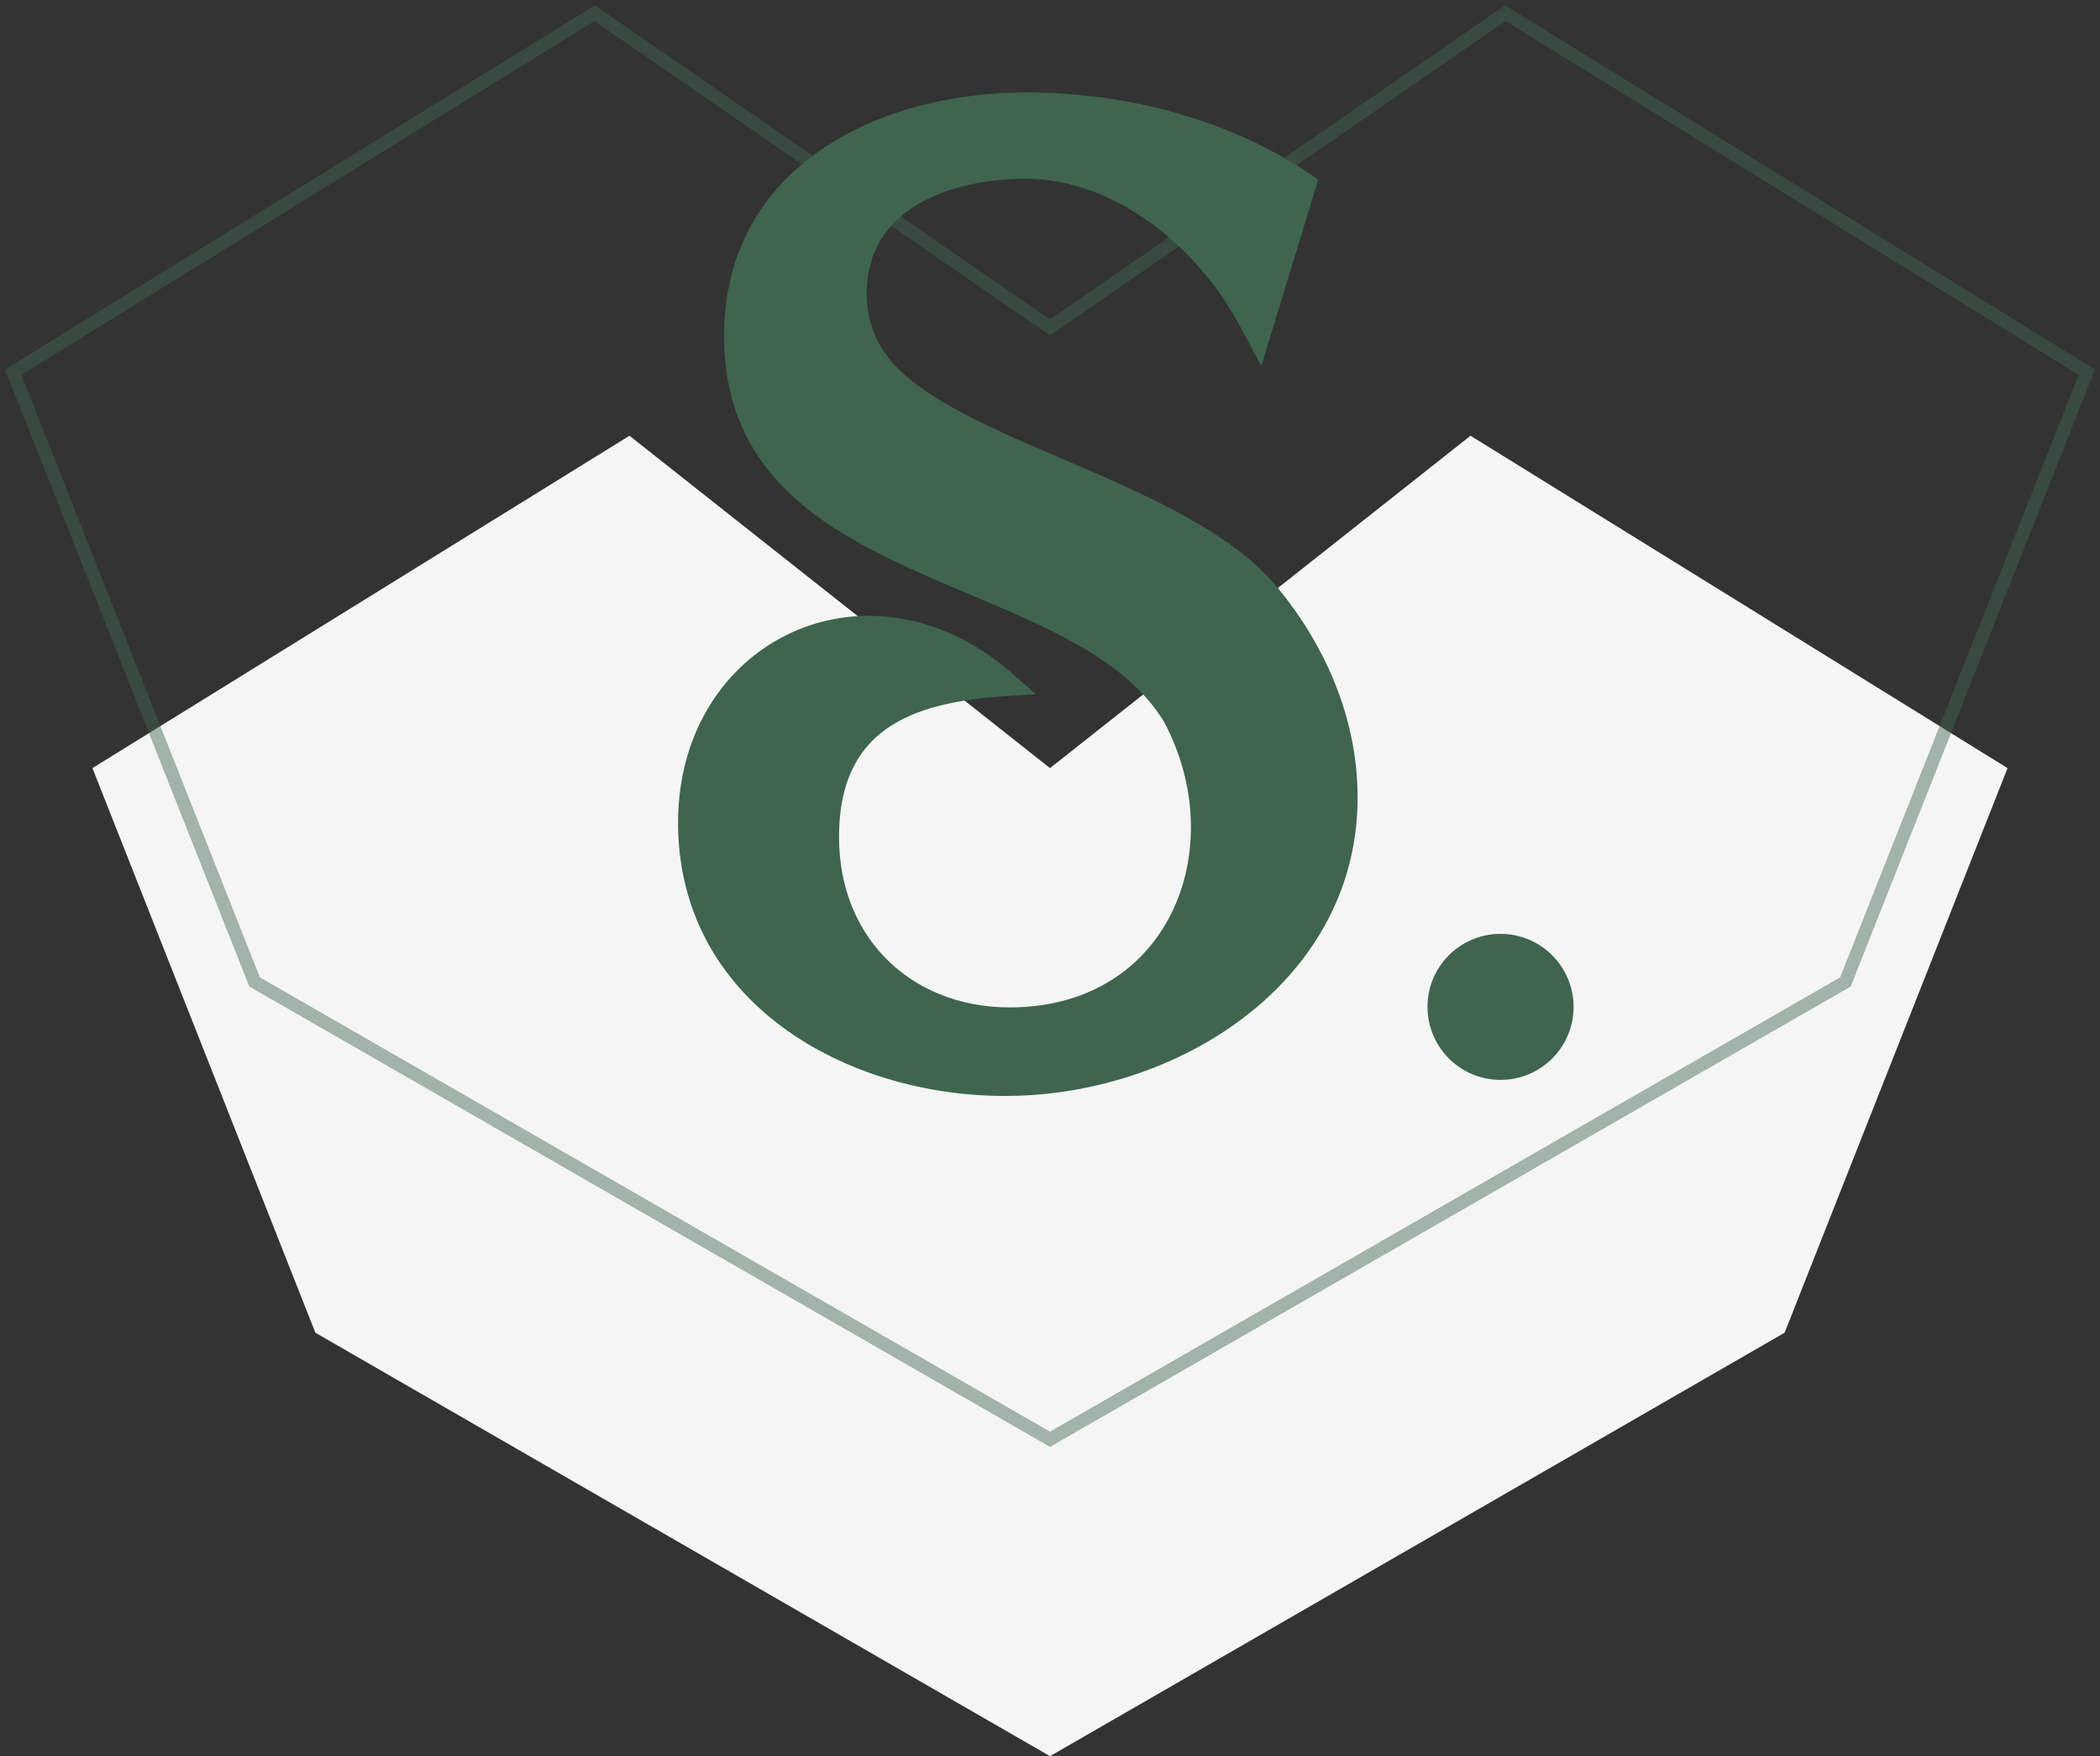 <svg width="159" height="133" viewBox="0 0 159 133" fill="none" xmlns="http://www.w3.org/2000/svg">
<rect x="0" y="0" width="159" height="133" fill="#333333" stroke="none"/>
<path d="M47.661 33L79.5 58.172L111.339 33L152 58.172L135.122 100.931L79.5 133L23.878 100.931L7 58.172L47.661 33Z" fill="#F5F5F5"/>
<path d="M45.026 1L79.5 24.797L113.974 1L158 28.186L139.725 74.365L79.5 109L19.275 74.365L1 28.186L45.026 1Z" stroke="#3F654E" stroke-opacity="0.46"/>
<path d="M76.206 52.717C68.944 53.187 63.535 55.252 63.526 63.38C63.517 71.213 69.285 76.622 77.183 76.281C88.794 75.783 93.107 63.978 88.131 54.662C81.173 43.17 55.241 44.949 54.827 25.892C54.55 12.962 66.088 7 77.708 7C85.283 7 93.236 9.046 99.493 13.386L99.807 13.607L95.503 27.707L93.826 24.592C90.73 18.832 84.546 13.543 77.653 13.543C71.986 13.543 65.48 15.782 65.627 22.427C65.655 23.671 65.94 24.85 66.512 25.947C70.271 33.199 89.679 35.936 96.719 44.488C100.231 48.746 102.562 53.98 102.774 59.546C103.318 73.516 90.333 82.409 77.404 82.971C65.277 83.497 52.126 76.769 51.371 63.481C50.541 48.819 65.572 41.226 76.741 51.086L78.436 52.579L76.206 52.717Z" fill="#3F654E"/>
<path d="M113.613 70.725C116.664 70.725 119.142 73.204 119.142 76.254C119.142 79.314 116.664 81.784 113.613 81.784C110.554 81.784 108.084 79.305 108.084 76.254C108.075 73.204 110.554 70.725 113.613 70.725Z" fill="#3F654E"/>
</svg>
